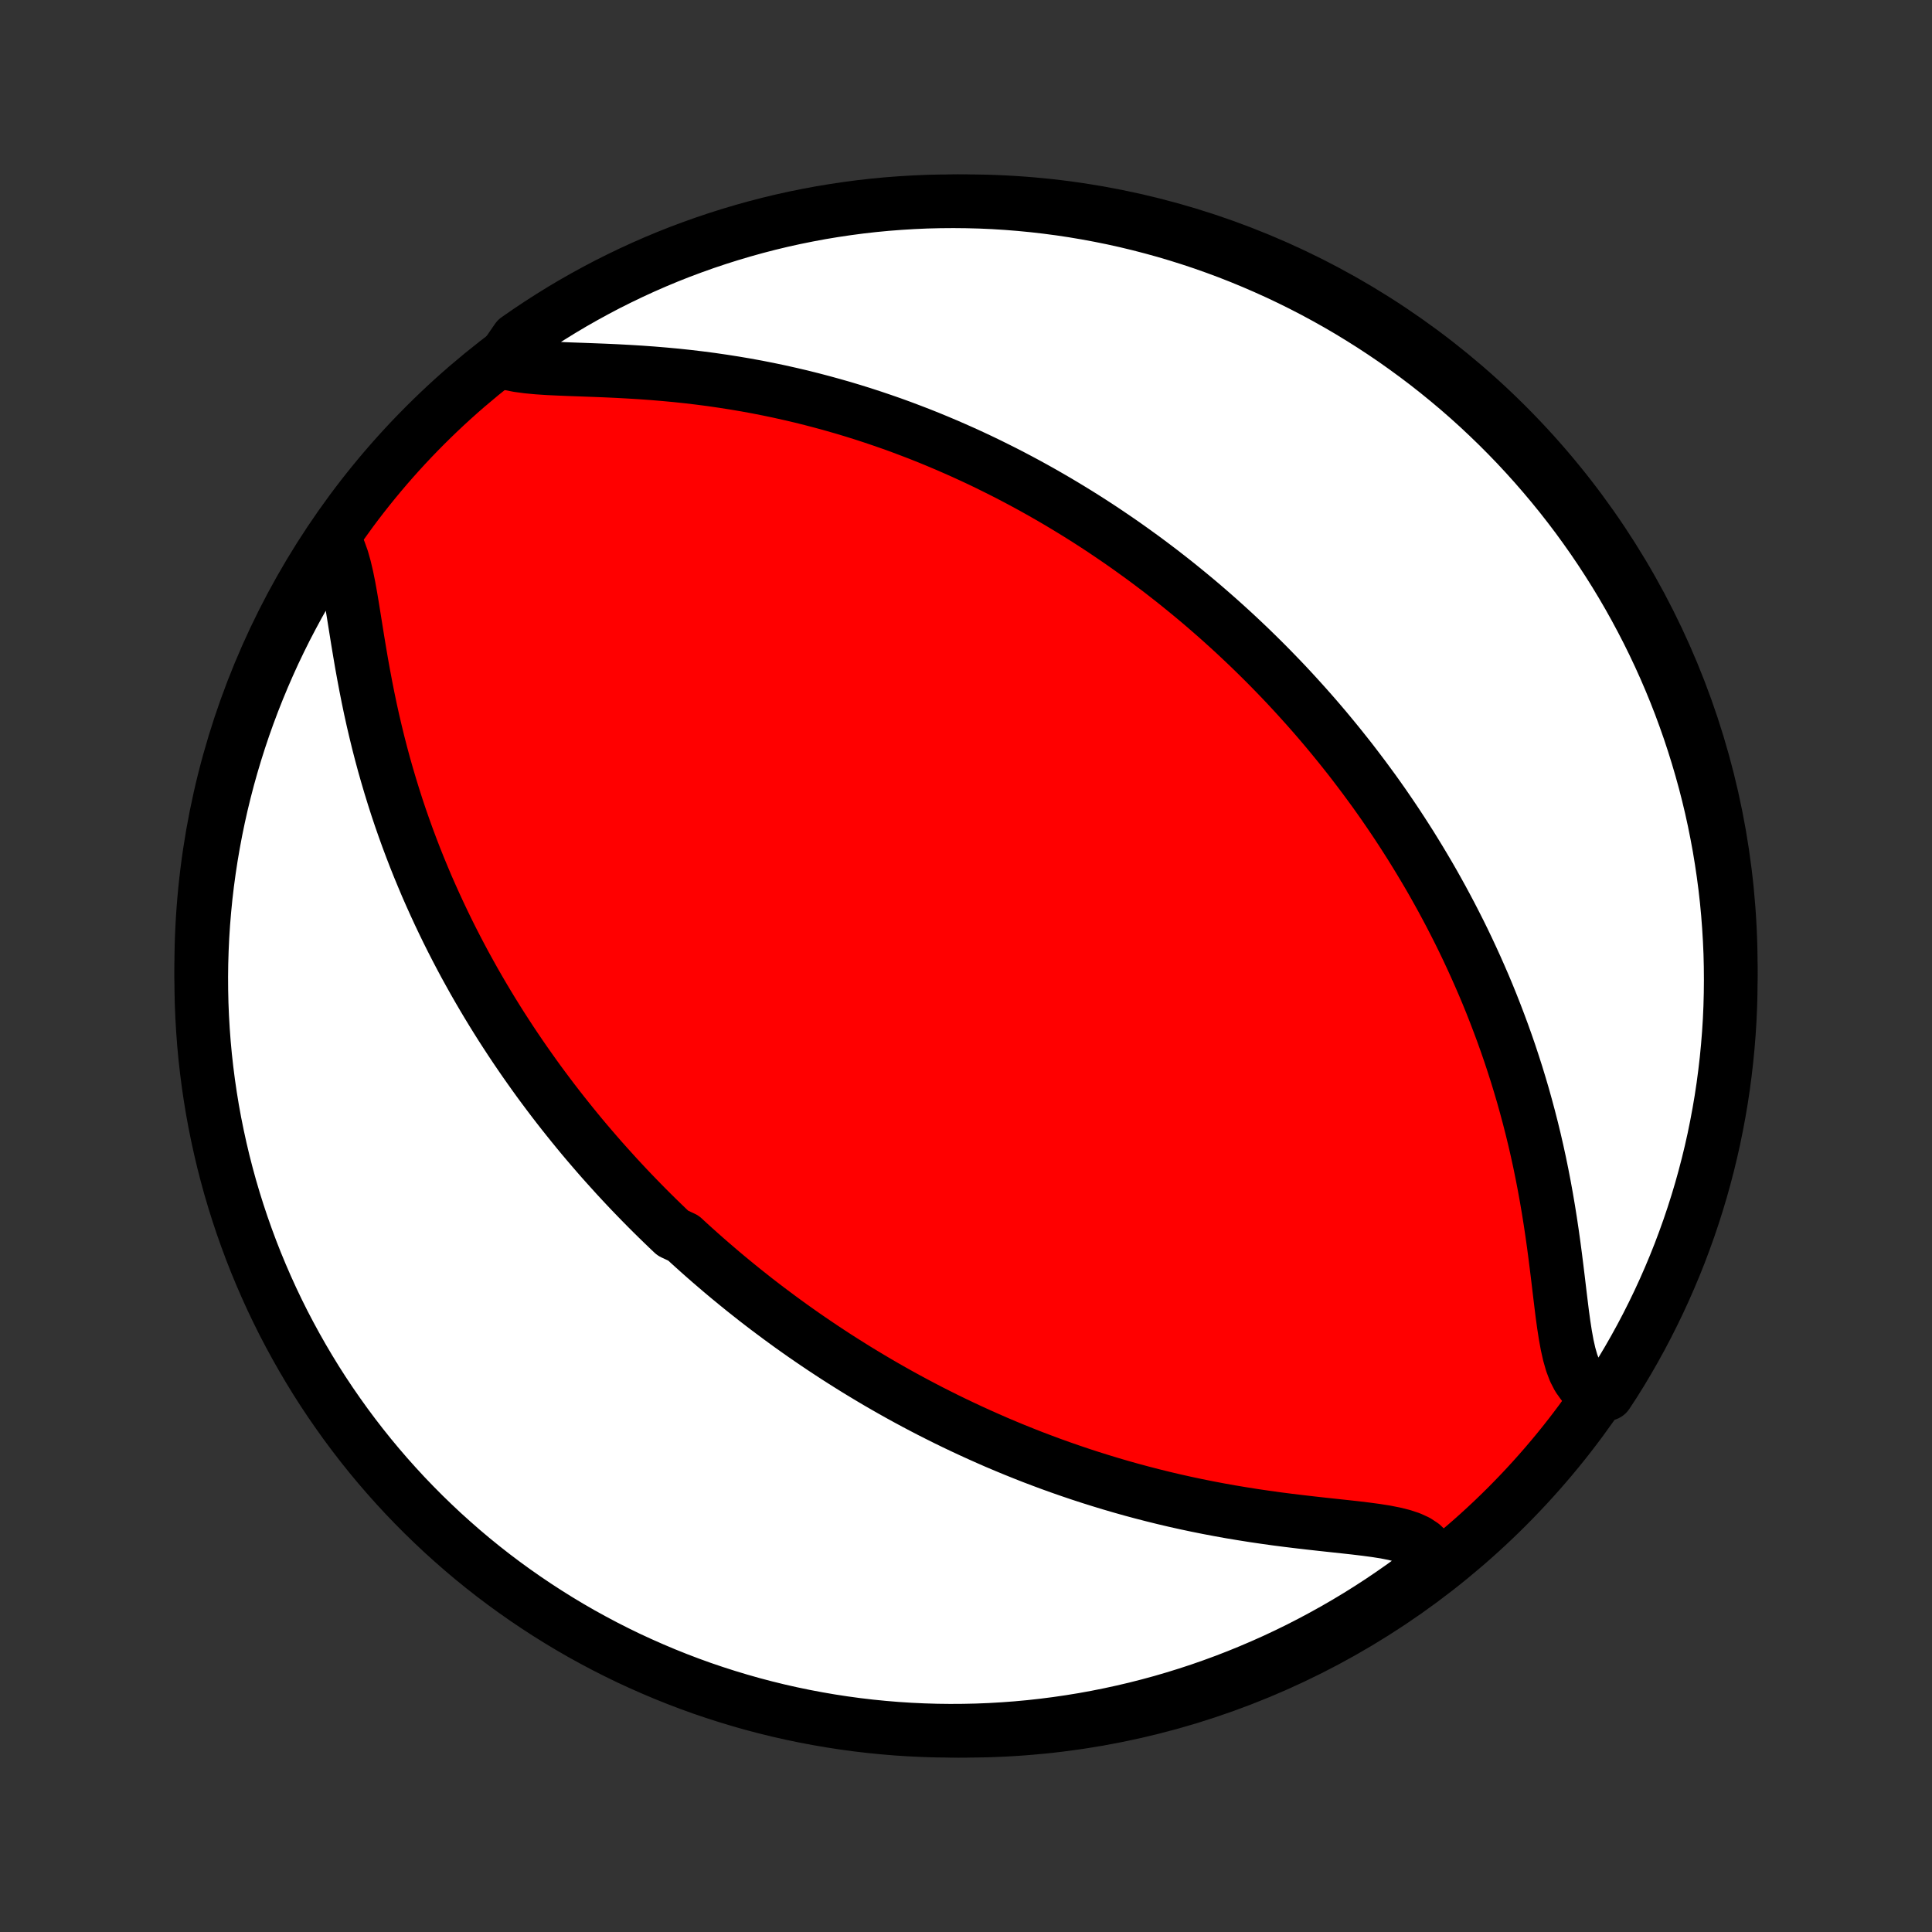 <?xml version="1.0" encoding="utf-8" standalone="no"?>
<!DOCTYPE svg PUBLIC "-//W3C//DTD SVG 1.1//EN"
  "http://www.w3.org/Graphics/SVG/1.1/DTD/svg11.dtd">
<!-- Created with matplotlib (http://matplotlib.org/) -->
<svg height="72pt" version="1.1" viewBox="0 0 72 72" width="72pt" xmlns="http://www.w3.org/2000/svg" xmlns:xlink="http://www.w3.org/1999/xlink">
 <rect x="0" y="0" width="72" height="72" fill="#333333" stroke="none"/>
 <defs>
  <style type="text/css">
*{stroke-linecap:butt;stroke-linejoin:round;}
  </style>
 </defs>
 <g id="figure_1">
  <g id="patch_1">
   <path d="
M0 72
L72 72
L72 0
L0 0
z
" style="fill:none;"/>
  </g>
  <g id="axes_1">
   <g id="PatchCollection_1">
    <defs>
     <path d="
M36 -7.5
C43.558 -7.5 50.808 -10.503 56.153 -15.848
C61.497 -21.192 64.5 -28.442 64.5 -36
C64.5 -43.558 61.497 -50.808 56.153 -56.153
C50.808 -61.497 43.558 -64.5 36 -64.5
C28.442 -64.5 21.192 -61.497 15.848 -56.153
C10.503 -50.808 7.5 -43.558 7.5 -36
C7.5 -28.442 10.503 -21.192 15.848 -15.848
C21.192 -10.503 28.442 -7.5 36 -7.5
z
" id="C0_0_a811fe30f3"/>
     <path d="
M12.523 -51.737
L12.646 -51.471
L12.753 -51.173
L12.845 -50.847
L12.927 -50.498
L13.001 -50.131
L13.07 -49.748
L13.136 -49.352
L13.201 -48.948
L13.267 -48.535
L13.334 -48.118
L13.404 -47.697
L13.476 -47.273
L13.553 -46.849
L13.633 -46.424
L13.717 -46
L13.805 -45.578
L13.898 -45.157
L13.996 -44.739
L14.097 -44.324
L14.203 -43.913
L14.313 -43.505
L14.428 -43.101
L14.546 -42.702
L14.668 -42.307
L14.793 -41.916
L14.922 -41.531
L15.055 -41.15
L15.19 -40.775
L15.329 -40.404
L15.47 -40.038
L15.614 -39.678
L15.761 -39.323
L15.909 -38.972
L16.061 -38.627
L16.214 -38.287
L16.369 -37.952
L16.526 -37.621
L16.684 -37.296
L16.844 -36.976
L17.006 -36.66
L17.169 -36.349
L17.333 -36.042
L17.499 -35.741
L17.665 -35.443
L17.833 -35.15
L18.001 -34.862
L18.171 -34.577
L18.341 -34.297
L18.512 -34.021
L18.684 -33.748
L18.857 -33.48
L19.03 -33.215
L19.204 -32.954
L19.379 -32.696
L19.554 -32.442
L19.73 -32.192
L19.906 -31.944
L20.082 -31.7
L20.26 -31.459
L20.438 -31.221
L20.616 -30.986
L20.795 -30.754
L20.974 -30.525
L21.154 -30.299
L21.334 -30.075
L21.515 -29.853
L21.696 -29.634
L21.878 -29.418
L22.061 -29.204
L22.244 -28.992
L22.427 -28.782
L22.612 -28.575
L22.797 -28.37
L22.982 -28.166
L23.168 -27.965
L23.355 -27.765
L23.543 -27.567
L23.732 -27.371
L23.921 -27.177
L24.111 -26.984
L24.302 -26.793
L24.494 -26.604
L24.687 -26.416
L24.881 -26.229
L25.076 -26.044
L25.47 -25.86
L25.668 -25.677
L25.868 -25.496
L26.069 -25.316
L26.271 -25.137
L26.475 -24.959
L26.68 -24.783
L26.886 -24.607
L27.094 -24.432
L27.304 -24.259
L27.515 -24.086
L27.728 -23.914
L27.943 -23.744
L28.159 -23.573
L28.378 -23.404
L28.598 -23.236
L28.821 -23.069
L29.045 -22.902
L29.272 -22.736
L29.501 -22.57
L29.732 -22.406
L29.965 -22.242
L30.202 -22.079
L30.44 -21.917
L30.681 -21.755
L30.925 -21.594
L31.172 -21.433
L31.421 -21.274
L31.674 -21.115
L31.929 -20.956
L32.187 -20.799
L32.449 -20.642
L32.714 -20.485
L32.982 -20.33
L33.254 -20.175
L33.529 -20.021
L33.808 -19.868
L34.09 -19.716
L34.376 -19.565
L34.666 -19.414
L34.961 -19.265
L35.259 -19.116
L35.561 -18.969
L35.867 -18.823
L36.178 -18.678
L36.493 -18.534
L36.812 -18.392
L37.136 -18.25
L37.465 -18.111
L37.798 -17.973
L38.136 -17.837
L38.478 -17.702
L38.826 -17.57
L39.178 -17.439
L39.535 -17.311
L39.897 -17.185
L40.264 -17.061
L40.635 -16.94
L41.011 -16.822
L41.392 -16.706
L41.778 -16.593
L42.169 -16.483
L42.564 -16.377
L42.963 -16.274
L43.367 -16.174
L43.775 -16.078
L44.187 -15.986
L44.602 -15.898
L45.021 -15.814
L45.443 -15.734
L45.867 -15.658
L46.294 -15.587
L46.722 -15.519
L47.152 -15.456
L47.581 -15.396
L48.011 -15.341
L48.439 -15.289
L48.864 -15.24
L49.286 -15.193
L49.702 -15.148
L50.111 -15.104
L50.511 -15.06
L50.9 -15.013
L51.274 -14.963
L51.63 -14.907
L51.964 -14.841
L52.273 -14.764
L52.553 -14.671
L52.798 -14.559
L53.005 -14.423
L53.172 -14.262
L53.296 -14.072
L53.377 -13.852
L53.074 -13.602
L52.673 -13.181
L52.267 -12.886
L51.856 -12.599
L51.441 -12.318
L51.02 -12.045
L50.595 -11.779
L50.166 -11.521
L49.732 -11.27
L49.294 -11.027
L48.852 -10.791
L48.406 -10.562
L47.957 -10.342
L47.503 -10.129
L47.047 -9.925
L46.586 -9.728
L46.123 -9.539
L45.656 -9.358
L45.187 -9.186
L44.715 -9.021
L44.24 -8.865
L43.762 -8.717
L43.283 -8.577
L42.801 -8.446
L42.317 -8.323
L41.831 -8.209
L41.343 -8.103
L40.853 -8.005
L40.363 -7.916
L39.87 -7.836
L39.377 -7.764
L38.883 -7.701
L38.387 -7.646
L37.891 -7.6
L37.395 -7.563
L36.898 -7.534
L36.401 -7.514
L35.903 -7.503
L35.406 -7.5
L34.908 -7.506
L34.412 -7.521
L33.915 -7.544
L33.419 -7.576
L32.925 -7.617
L32.431 -7.666
L31.938 -7.724
L31.446 -7.791
L30.956 -7.866
L30.467 -7.95
L29.98 -8.042
L29.494 -8.143
L29.011 -8.252
L28.53 -8.37
L28.051 -8.496
L27.575 -8.631
L27.101 -8.774
L26.63 -8.925
L26.161 -9.084
L25.696 -9.252
L25.234 -9.428
L24.775 -9.612
L24.32 -9.804
L23.868 -10.004
L23.419 -10.211
L22.975 -10.427
L22.535 -10.65
L22.098 -10.882
L21.666 -11.12
L21.238 -11.367
L20.815 -11.621
L20.397 -11.882
L19.983 -12.151
L19.574 -12.427
L19.17 -12.71
L18.771 -13
L18.377 -13.297
L17.989 -13.601
L17.606 -13.912
L17.229 -14.23
L16.858 -14.555
L16.492 -14.885
L16.133 -15.223
L15.779 -15.566
L15.432 -15.916
L15.09 -16.272
L14.756 -16.634
L14.427 -17.002
L14.105 -17.376
L13.79 -17.755
L13.482 -18.14
L13.181 -18.53
L12.886 -18.926
L12.599 -19.327
L12.318 -19.733
L12.045 -20.143
L11.779 -20.559
L11.521 -20.98
L11.27 -21.405
L11.027 -21.834
L10.791 -22.268
L10.562 -22.706
L10.342 -23.148
L10.129 -23.594
L9.925 -24.043
L9.728 -24.497
L9.539 -24.953
L9.358 -25.414
L9.186 -25.877
L9.021 -26.344
L8.865 -26.813
L8.717 -27.285
L8.577 -27.76
L8.446 -28.238
L8.323 -28.717
L8.209 -29.199
L8.103 -29.683
L8.005 -30.169
L7.916 -30.657
L7.836 -31.146
L7.764 -31.637
L7.701 -32.13
L7.646 -32.623
L7.6 -33.117
L7.563 -33.613
L7.534 -34.109
L7.514 -34.605
L7.503 -35.102
L7.5 -35.599
L7.506 -36.097
L7.521 -36.594
L7.544 -37.092
L7.576 -37.588
L7.617 -38.085
L7.666 -38.581
L7.724 -39.075
L7.791 -39.569
L7.866 -40.062
L7.95 -40.554
L8.042 -41.044
L8.143 -41.533
L8.252 -42.02
L8.37 -42.505
L8.496 -42.989
L8.631 -43.47
L8.774 -43.949
L8.925 -44.425
L9.084 -44.899
L9.252 -45.37
L9.428 -45.839
L9.612 -46.304
L9.804 -46.766
L10.004 -47.225
L10.211 -47.681
L10.427 -48.132
L10.65 -48.581
L10.882 -49.025
L11.12 -49.465
L11.367 -49.902
L11.621 -50.334
L11.882 -50.762
z
" id="C0_1_ef922447fe"/>
     <path d="
M18.697 -58.53
L18.99 -58.447
L19.314 -58.384
L19.664 -58.337
L20.035 -58.302
L20.424 -58.276
L20.829 -58.257
L21.244 -58.24
L21.669 -58.225
L22.102 -58.209
L22.539 -58.192
L22.98 -58.172
L23.423 -58.148
L23.867 -58.121
L24.312 -58.089
L24.756 -58.052
L25.199 -58.011
L25.64 -57.964
L26.078 -57.912
L26.514 -57.855
L26.946 -57.792
L27.374 -57.725
L27.799 -57.653
L28.219 -57.576
L28.635 -57.494
L29.046 -57.408
L29.452 -57.317
L29.854 -57.223
L30.25 -57.124
L30.642 -57.021
L31.028 -56.915
L31.41 -56.806
L31.786 -56.693
L32.157 -56.577
L32.522 -56.458
L32.883 -56.336
L33.239 -56.212
L33.589 -56.085
L33.934 -55.955
L34.275 -55.824
L34.611 -55.69
L34.941 -55.554
L35.267 -55.416
L35.589 -55.276
L35.906 -55.135
L36.218 -54.992
L36.526 -54.848
L36.829 -54.702
L37.128 -54.554
L37.423 -54.406
L37.714 -54.256
L38.001 -54.105
L38.284 -53.953
L38.564 -53.799
L38.839 -53.645
L39.111 -53.489
L39.38 -53.333
L39.645 -53.175
L39.906 -53.017
L40.165 -52.858
L40.42 -52.698
L40.672 -52.537
L40.922 -52.375
L41.168 -52.212
L41.411 -52.048
L41.652 -51.884
L41.89 -51.719
L42.126 -51.552
L42.358 -51.385
L42.589 -51.218
L42.817 -51.049
L43.043 -50.879
L43.267 -50.709
L43.488 -50.537
L43.708 -50.365
L43.925 -50.192
L44.14 -50.017
L44.354 -49.842
L44.566 -49.666
L44.776 -49.489
L44.984 -49.31
L45.191 -49.13
L45.396 -48.95
L45.599 -48.768
L45.801 -48.585
L46.002 -48.401
L46.201 -48.215
L46.399 -48.028
L46.596 -47.84
L46.791 -47.65
L46.985 -47.459
L47.178 -47.267
L47.37 -47.072
L47.561 -46.876
L47.751 -46.679
L47.94 -46.48
L48.127 -46.279
L48.314 -46.076
L48.5 -45.871
L48.685 -45.665
L48.87 -45.456
L49.053 -45.246
L49.236 -45.033
L49.418 -44.818
L49.599 -44.6
L49.779 -44.381
L49.959 -44.159
L50.138 -43.934
L50.317 -43.708
L50.494 -43.478
L50.671 -43.245
L50.848 -43.01
L51.023 -42.772
L51.199 -42.532
L51.373 -42.288
L51.547 -42.041
L51.72 -41.79
L51.892 -41.537
L52.064 -41.28
L52.235 -41.019
L52.405 -40.755
L52.575 -40.488
L52.743 -40.216
L52.911 -39.941
L53.078 -39.662
L53.245 -39.379
L53.41 -39.092
L53.574 -38.8
L53.737 -38.505
L53.899 -38.204
L54.06 -37.9
L54.219 -37.591
L54.378 -37.277
L54.535 -36.958
L54.69 -36.635
L54.843 -36.307
L54.995 -35.974
L55.145 -35.635
L55.294 -35.292
L55.44 -34.944
L55.584 -34.59
L55.725 -34.231
L55.864 -33.867
L56.001 -33.498
L56.135 -33.123
L56.266 -32.744
L56.393 -32.359
L56.518 -31.969
L56.639 -31.573
L56.757 -31.173
L56.87 -30.768
L56.98 -30.358
L57.086 -29.944
L57.188 -29.525
L57.285 -29.102
L57.378 -28.675
L57.466 -28.245
L57.55 -27.811
L57.629 -27.375
L57.704 -26.936
L57.774 -26.497
L57.84 -26.056
L57.902 -25.615
L57.96 -25.176
L58.015 -24.738
L58.068 -24.304
L58.119 -23.875
L58.17 -23.453
L58.221 -23.04
L58.276 -22.638
L58.336 -22.251
L58.403 -21.882
L58.481 -21.535
L58.573 -21.213
L58.683 -20.922
L58.815 -20.665
L58.971 -20.447
L59.153 -20.271
L59.364 -20.137
L59.888 -20.048
L60.155 -20.456
L60.416 -20.875
L60.669 -21.299
L60.914 -21.727
L61.152 -22.16
L61.382 -22.597
L61.604 -23.038
L61.819 -23.483
L62.025 -23.931
L62.224 -24.384
L62.415 -24.84
L62.598 -25.299
L62.772 -25.762
L62.939 -26.228
L63.097 -26.696
L63.247 -27.168
L63.389 -27.642
L63.522 -28.119
L63.647 -28.598
L63.764 -29.08
L63.872 -29.563
L63.971 -30.049
L64.062 -30.536
L64.145 -31.025
L64.219 -31.516
L64.284 -32.008
L64.341 -32.501
L64.389 -32.995
L64.429 -33.49
L64.46 -33.986
L64.482 -34.482
L64.495 -34.979
L64.5 -35.476
L64.496 -35.974
L64.484 -36.471
L64.462 -36.968
L64.432 -37.465
L64.394 -37.962
L64.347 -38.458
L64.291 -38.953
L64.226 -39.447
L64.153 -39.94
L64.072 -40.432
L63.981 -40.923
L63.883 -41.412
L63.776 -41.9
L63.66 -42.385
L63.536 -42.869
L63.403 -43.351
L63.262 -43.83
L63.113 -44.307
L62.956 -44.782
L62.79 -45.254
L62.617 -45.723
L62.435 -46.189
L62.245 -46.652
L62.047 -47.112
L61.841 -47.568
L61.627 -48.021
L61.406 -48.47
L61.176 -48.915
L60.939 -49.357
L60.695 -49.794
L60.443 -50.227
L60.183 -50.656
L59.916 -51.08
L59.642 -51.5
L59.361 -51.915
L59.072 -52.325
L58.777 -52.731
L58.474 -53.131
L58.165 -53.526
L57.849 -53.915
L57.526 -54.299
L57.197 -54.678
L56.861 -55.051
L56.52 -55.418
L56.171 -55.779
L55.817 -56.134
L55.456 -56.483
L55.09 -56.826
L54.718 -57.162
L54.34 -57.492
L53.956 -57.815
L53.567 -58.132
L53.173 -58.442
L52.773 -58.745
L52.368 -59.041
L51.959 -59.331
L51.544 -59.613
L51.125 -59.888
L50.701 -60.155
L50.273 -60.416
L49.84 -60.669
L49.403 -60.914
L48.962 -61.152
L48.517 -61.382
L48.069 -61.604
L47.616 -61.819
L47.16 -62.025
L46.701 -62.224
L46.238 -62.415
L45.772 -62.598
L45.304 -62.772
L44.832 -62.939
L44.358 -63.097
L43.881 -63.247
L43.402 -63.389
L42.92 -63.522
L42.437 -63.647
L41.951 -63.764
L41.464 -63.872
L40.975 -63.971
L40.484 -64.062
L39.992 -64.145
L39.499 -64.219
L39.005 -64.284
L38.51 -64.341
L38.014 -64.389
L37.518 -64.429
L37.021 -64.46
L36.524 -64.482
L36.026 -64.495
L35.529 -64.5
L35.032 -64.496
L34.535 -64.484
L34.038 -64.462
L33.542 -64.432
L33.047 -64.394
L32.553 -64.347
L32.06 -64.291
L31.568 -64.226
L31.077 -64.153
L30.588 -64.072
L30.1 -63.981
L29.615 -63.883
L29.131 -63.776
L28.649 -63.66
L28.17 -63.536
L27.693 -63.403
L27.218 -63.262
L26.746 -63.113
L26.277 -62.956
L25.811 -62.79
L25.348 -62.617
L24.888 -62.435
L24.432 -62.245
L23.979 -62.047
L23.53 -61.841
L23.085 -61.627
L22.643 -61.406
L22.206 -61.176
L21.773 -60.939
L21.344 -60.695
L20.92 -60.443
L20.5 -60.183
L20.085 -59.916
L19.675 -59.642
L19.269 -59.361
z
" id="C0_2_b9a85a89b8"/>
    </defs>
    <g clip-path="url(#p1bffca34e9)">
     <use style="fill:#ff0000;stroke:#000000;stroke-width:2.0;" x="0.0" xlink:href="#C0_0_a811fe30f3" y="72.0"/>
    </g>
    <g clip-path="url(#p1bffca34e9)">
     <use style="fill:#ffffff;stroke:#000000;stroke-width:2.0;" x="0.0" xlink:href="#C0_1_ef922447fe" y="72.0"/>
    </g>
    <g clip-path="url(#p1bffca34e9)">
     <use style="fill:#ffffff;stroke:#000000;stroke-width:2.0;" x="0.0" xlink:href="#C0_2_b9a85a89b8" y="72.0"/>
    </g>
   </g>
  </g>
 </g>
 <defs>
  <clipPath id="p1bffca34e9">
   <rect height="72.0" width="72.0" x="0.0" y="0.0"/>
  </clipPath>
 </defs>
</svg>
